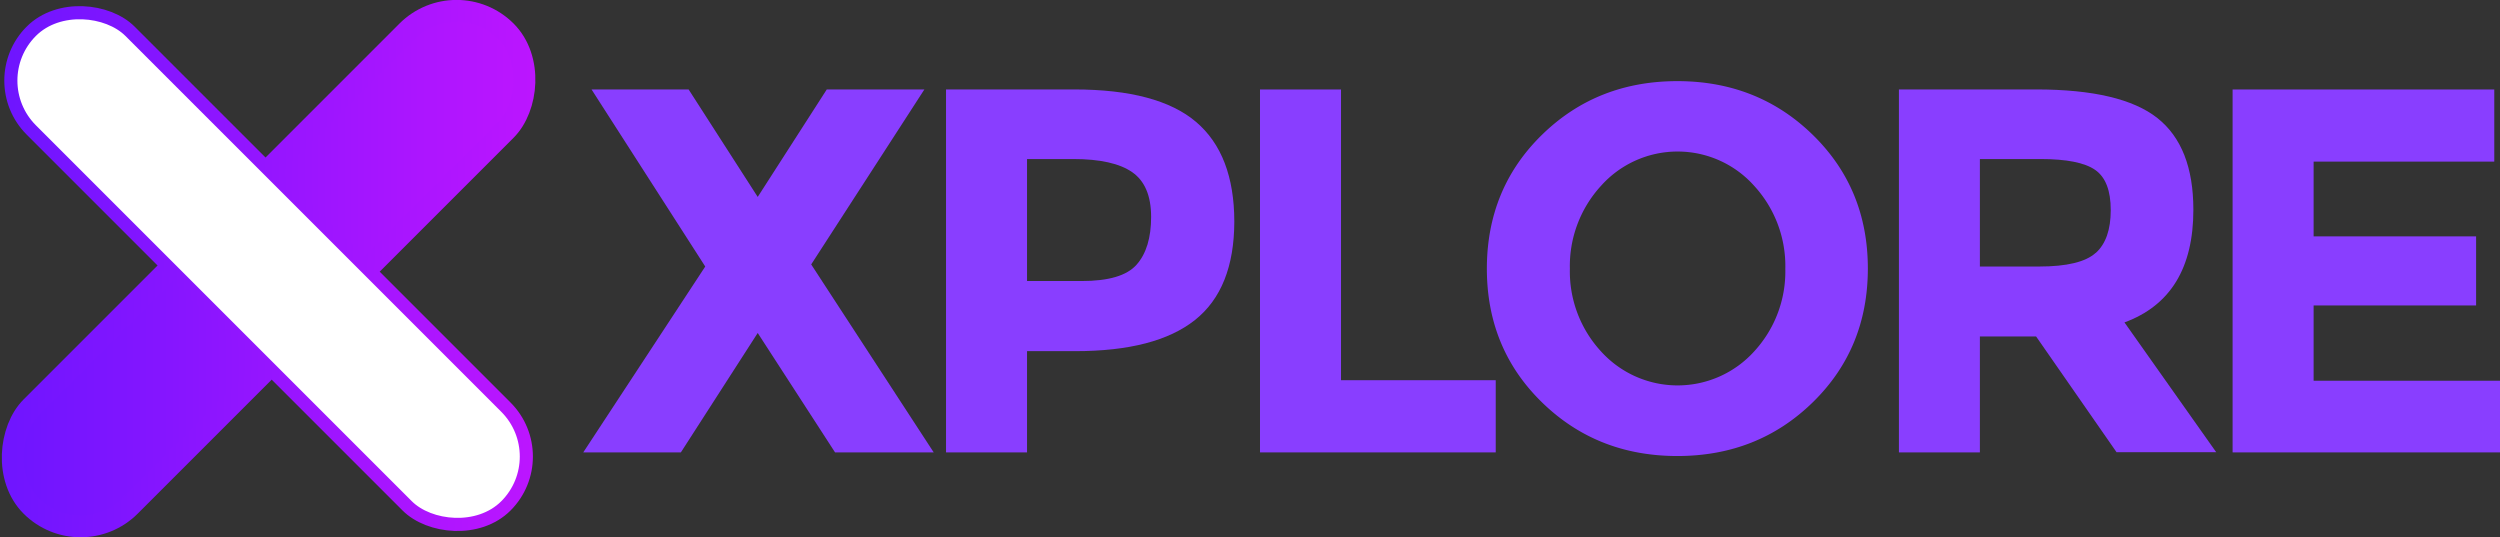 <svg xmlns="http://www.w3.org/2000/svg" xmlns:xlink="http://www.w3.org/1999/xlink" viewBox="0 0 572.18 122.94"><rect x="0" y="0" width="572.18" height="122.94" fill="#333333" stroke="none"/><defs><style>.cls-1,.cls-2{stroke-miterlimit:10;}.cls-1{stroke-width:5px;fill:url(#linear-gradient);stroke:url(#linear-gradient-2);}.cls-2{fill:#fff;stroke-width:3px;stroke:url(#linear-gradient-3);}.cls-3{fill:#893eff;}</style><linearGradient id="linear-gradient" x1="2.5" y1="61.47" x2="120.44" y2="61.47" gradientTransform="translate(-25.46 61.47) rotate(-45)" gradientUnits="userSpaceOnUse"><stop offset="0" stop-color="#6e15ff"/><stop offset="1" stop-color="#bc15ff"/></linearGradient><linearGradient id="linear-gradient-2" x1="0" y1="61.47" x2="122.94" y2="61.47" xlink:href="#linear-gradient"/><linearGradient id="linear-gradient-3" x1="1" y1="61.47" x2="121.94" y2="61.47" gradientTransform="translate(61.47 -25.46) rotate(45)" xlink:href="#linear-gradient"/></defs><title>safe-screeningAsset 7</title><g id="Layer_2" data-name="Layer 2"><g id="Layer_1-2" data-name="Layer 1"><rect class="cls-1" x="45.5" y="-15.34" width="31.95" height="153.62" rx="15.98" ry="15.98" transform="translate(61.47 -25.46) rotate(45)"/><rect class="cls-2" x="45.5" y="-15.34" width="31.95" height="153.62" rx="15.98" ry="15.98" transform="translate(-25.46 61.47) rotate(-45)"/><polygon class="cls-3" points="211.56 20.48 189.22 20.48 173.42 45.07 157.61 20.48 135.39 20.48 161.41 61 133.49 103.54 155.83 103.54 173.42 76.21 191.12 103.54 213.7 103.54 185.66 60.52 211.56 20.48"/><path class="cls-3" d="M273.74,27.9q-8.73-7.42-27.87-7.43H216.52v83.07h18.54V80.37h11.05q18.42,0,27.39-7.13t9-22.52Q282.48,35.33,273.74,27.9ZM260.13,60.58q-3.31,3.75-12.59,3.74H235.06V36.4h10.58q9.15,0,13.48,3t4.34,10.22Q263.46,56.83,260.13,60.58Z"/><polygon class="cls-3" points="306.92 20.48 288.38 20.48 288.38 103.54 342.33 103.54 342.33 87.02 306.92 87.02 306.92 20.48"/><path class="cls-3" d="M383.9,18.57q-18.42,0-31,12.3t-12.6,30.6q0,18.3,12.6,30.6t31,12.3q18.41,0,31-12.3t12.6-30.6q0-18.3-12.6-30.6T383.9,18.57Zm17.58,61.86a23.63,23.63,0,0,1-35.05,0,27,27,0,0,1-7.13-18.9,27.16,27.16,0,0,1,7.13-19,23.49,23.49,0,0,1,35.05,0,27.16,27.16,0,0,1,7.13,19A27,27,0,0,1,401.48,80.43Z"/><path class="cls-3" d="M502,48q0-14.49-8.26-21T466.1,20.47H434.61v83.07h18.53V77H466l18.42,26.5h22.81l-21-29.71Q502,68,502,48Zm-22.35,9.87Q476.21,61,466.69,61H453.14V36.4h13.91q8.91,0,12.48,2.49t3.56,9.21Q483.09,54.82,479.64,57.91Z"/><polygon class="cls-3" points="529.52 87.14 529.52 69.91 566.71 69.91 566.71 54.1 529.52 54.1 529.52 36.99 570.87 36.99 570.87 20.48 510.98 20.48 510.98 103.54 572.18 103.54 572.18 87.14 529.52 87.14"/></g></g></svg>